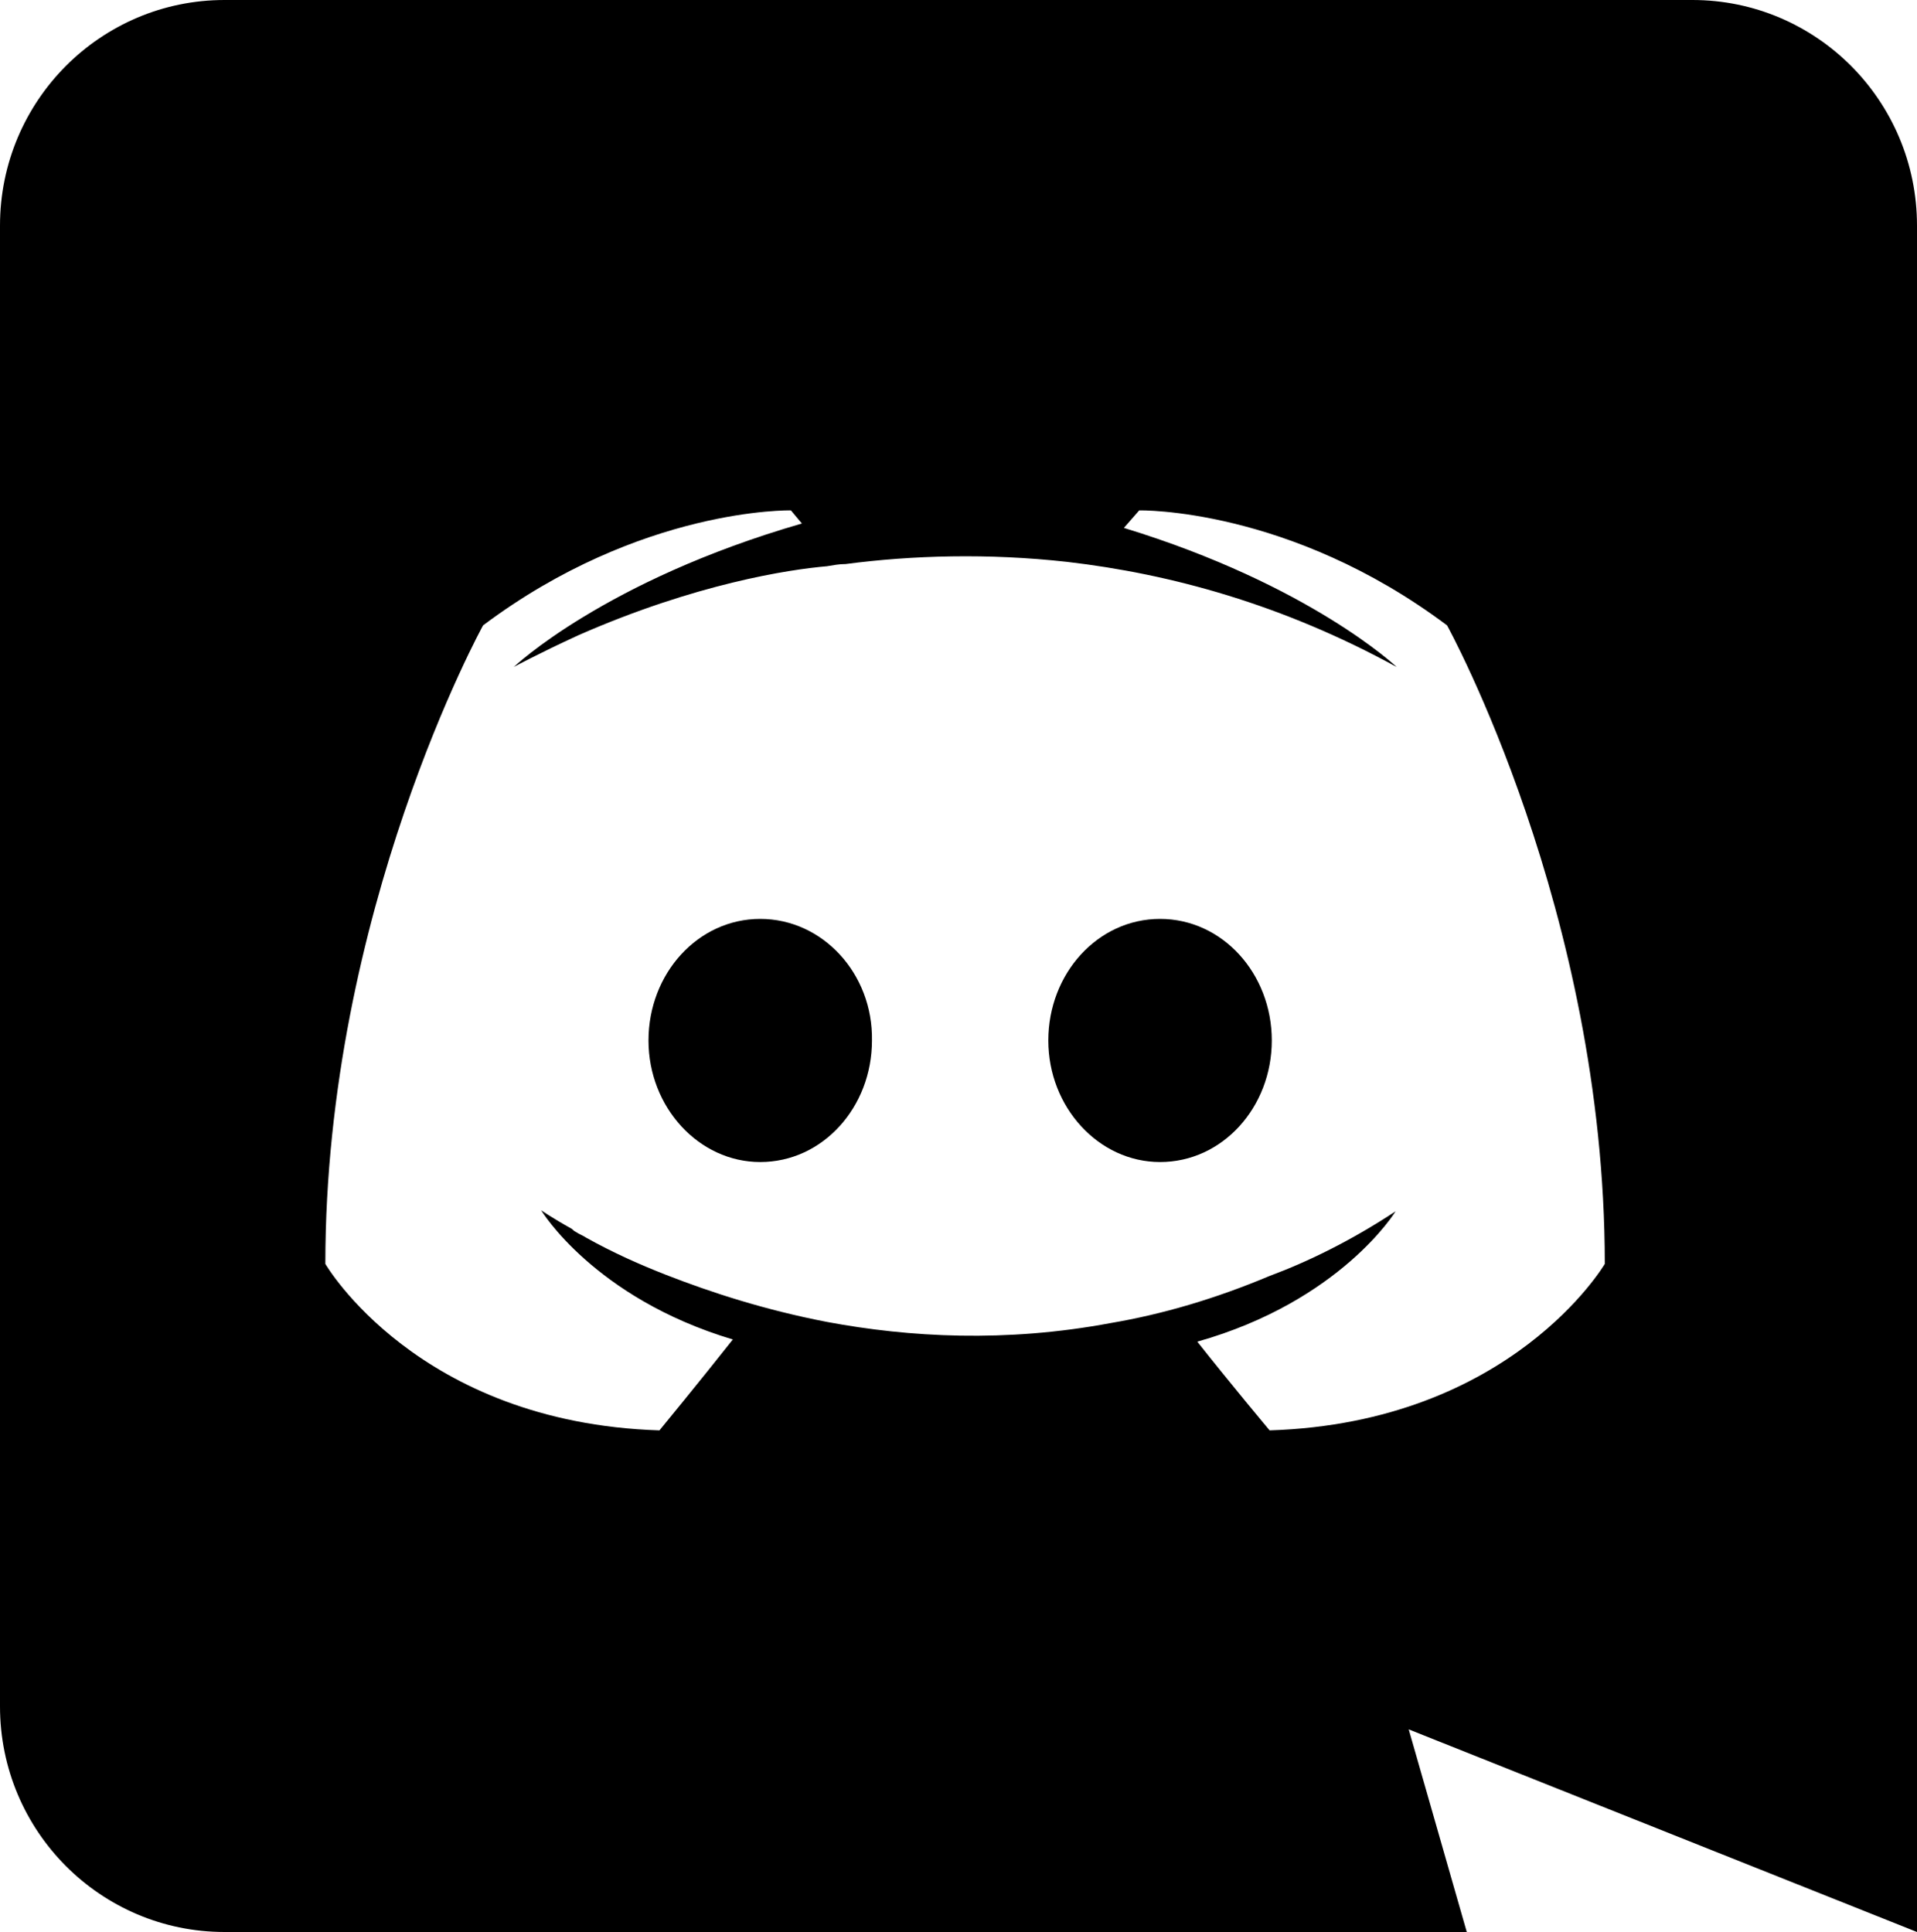 <?xml version="1.0" encoding="utf-8"?>
<!-- Generator: Adobe Illustrator 23.0.5, SVG Export Plug-In . SVG Version: 6.00 Build 0)  -->
<svg version="1.1" id="Layer_1" xmlns="http://www.w3.org/2000/svg" xmlns:xlink="http://www.w3.org/1999/xlink" x="0px" y="0px"
	 viewBox="0 0 175 176.4" style="enable-background:new 0 0 175 176.4;" xml:space="preserve">
<path d="M69.4,83.9c-5.7,0-10.2,5-10.2,11.1s4.6,11.1,10.2,11.1c5.7,0,10.2-5,10.2-11.1C79.7,88.9,75.1,83.9,69.4,83.9z M105.9,83.9
	c-5.7,0-10.2,5-10.2,11.1s4.6,11.1,10.2,11.1c5.7,0,10.2-5,10.2-11.1S111.6,83.9,105.9,83.9z"/>
<path d="M175,176.4V20.6C175,9.2,165.8,0,154.5,0h-134C9.2,0,0,9.2,0,20.6v135.2c0,11.4,9.2,20.6,20.5,20.6h113.4l-5.3-18.5
	L175,176.4z M115.9,130.6c0,0-3.6-4.3-6.6-8.1c13.1-3.7,18.1-11.9,18.1-11.9c-4.1,2.7-8,4.6-11.5,5.9c-5,2.1-9.8,3.5-14.5,4.3
	c-9.6,1.8-18.4,1.3-25.9-0.1c-5.7-1.1-10.6-2.7-14.7-4.3c-2.3-0.9-4.8-2-7.3-3.4c-0.3-0.2-0.6-0.3-0.9-0.5c-0.2-0.1-0.3-0.2-0.4-0.3
	c-1.8-1-2.8-1.7-2.8-1.7s4.8,8,17.5,11.8c-3,3.8-6.7,8.3-6.7,8.3c-22.1-0.7-30.5-15.2-30.5-15.2c0-32.2,14.4-58.3,14.4-58.3
	c14.4-10.8,28.1-10.5,28.1-10.5l1,1.2c-18,5.2-26.3,13.1-26.3,13.1s2.2-1.2,5.9-2.9c10.7-4.7,19.2-6,22.7-6.3
	c0.6-0.1,1.1-0.2,1.7-0.2c6.1-0.8,13-1,20.2-0.2c9.5,1.1,19.7,3.9,30.1,9.6c0,0-7.9-7.5-24.9-12.7l1.4-1.6c0,0,13.7-0.3,28.1,10.5
	c0,0,14.4,26.1,14.4,58.3C146.5,115.4,138,129.9,115.9,130.6z"/>
</svg>

